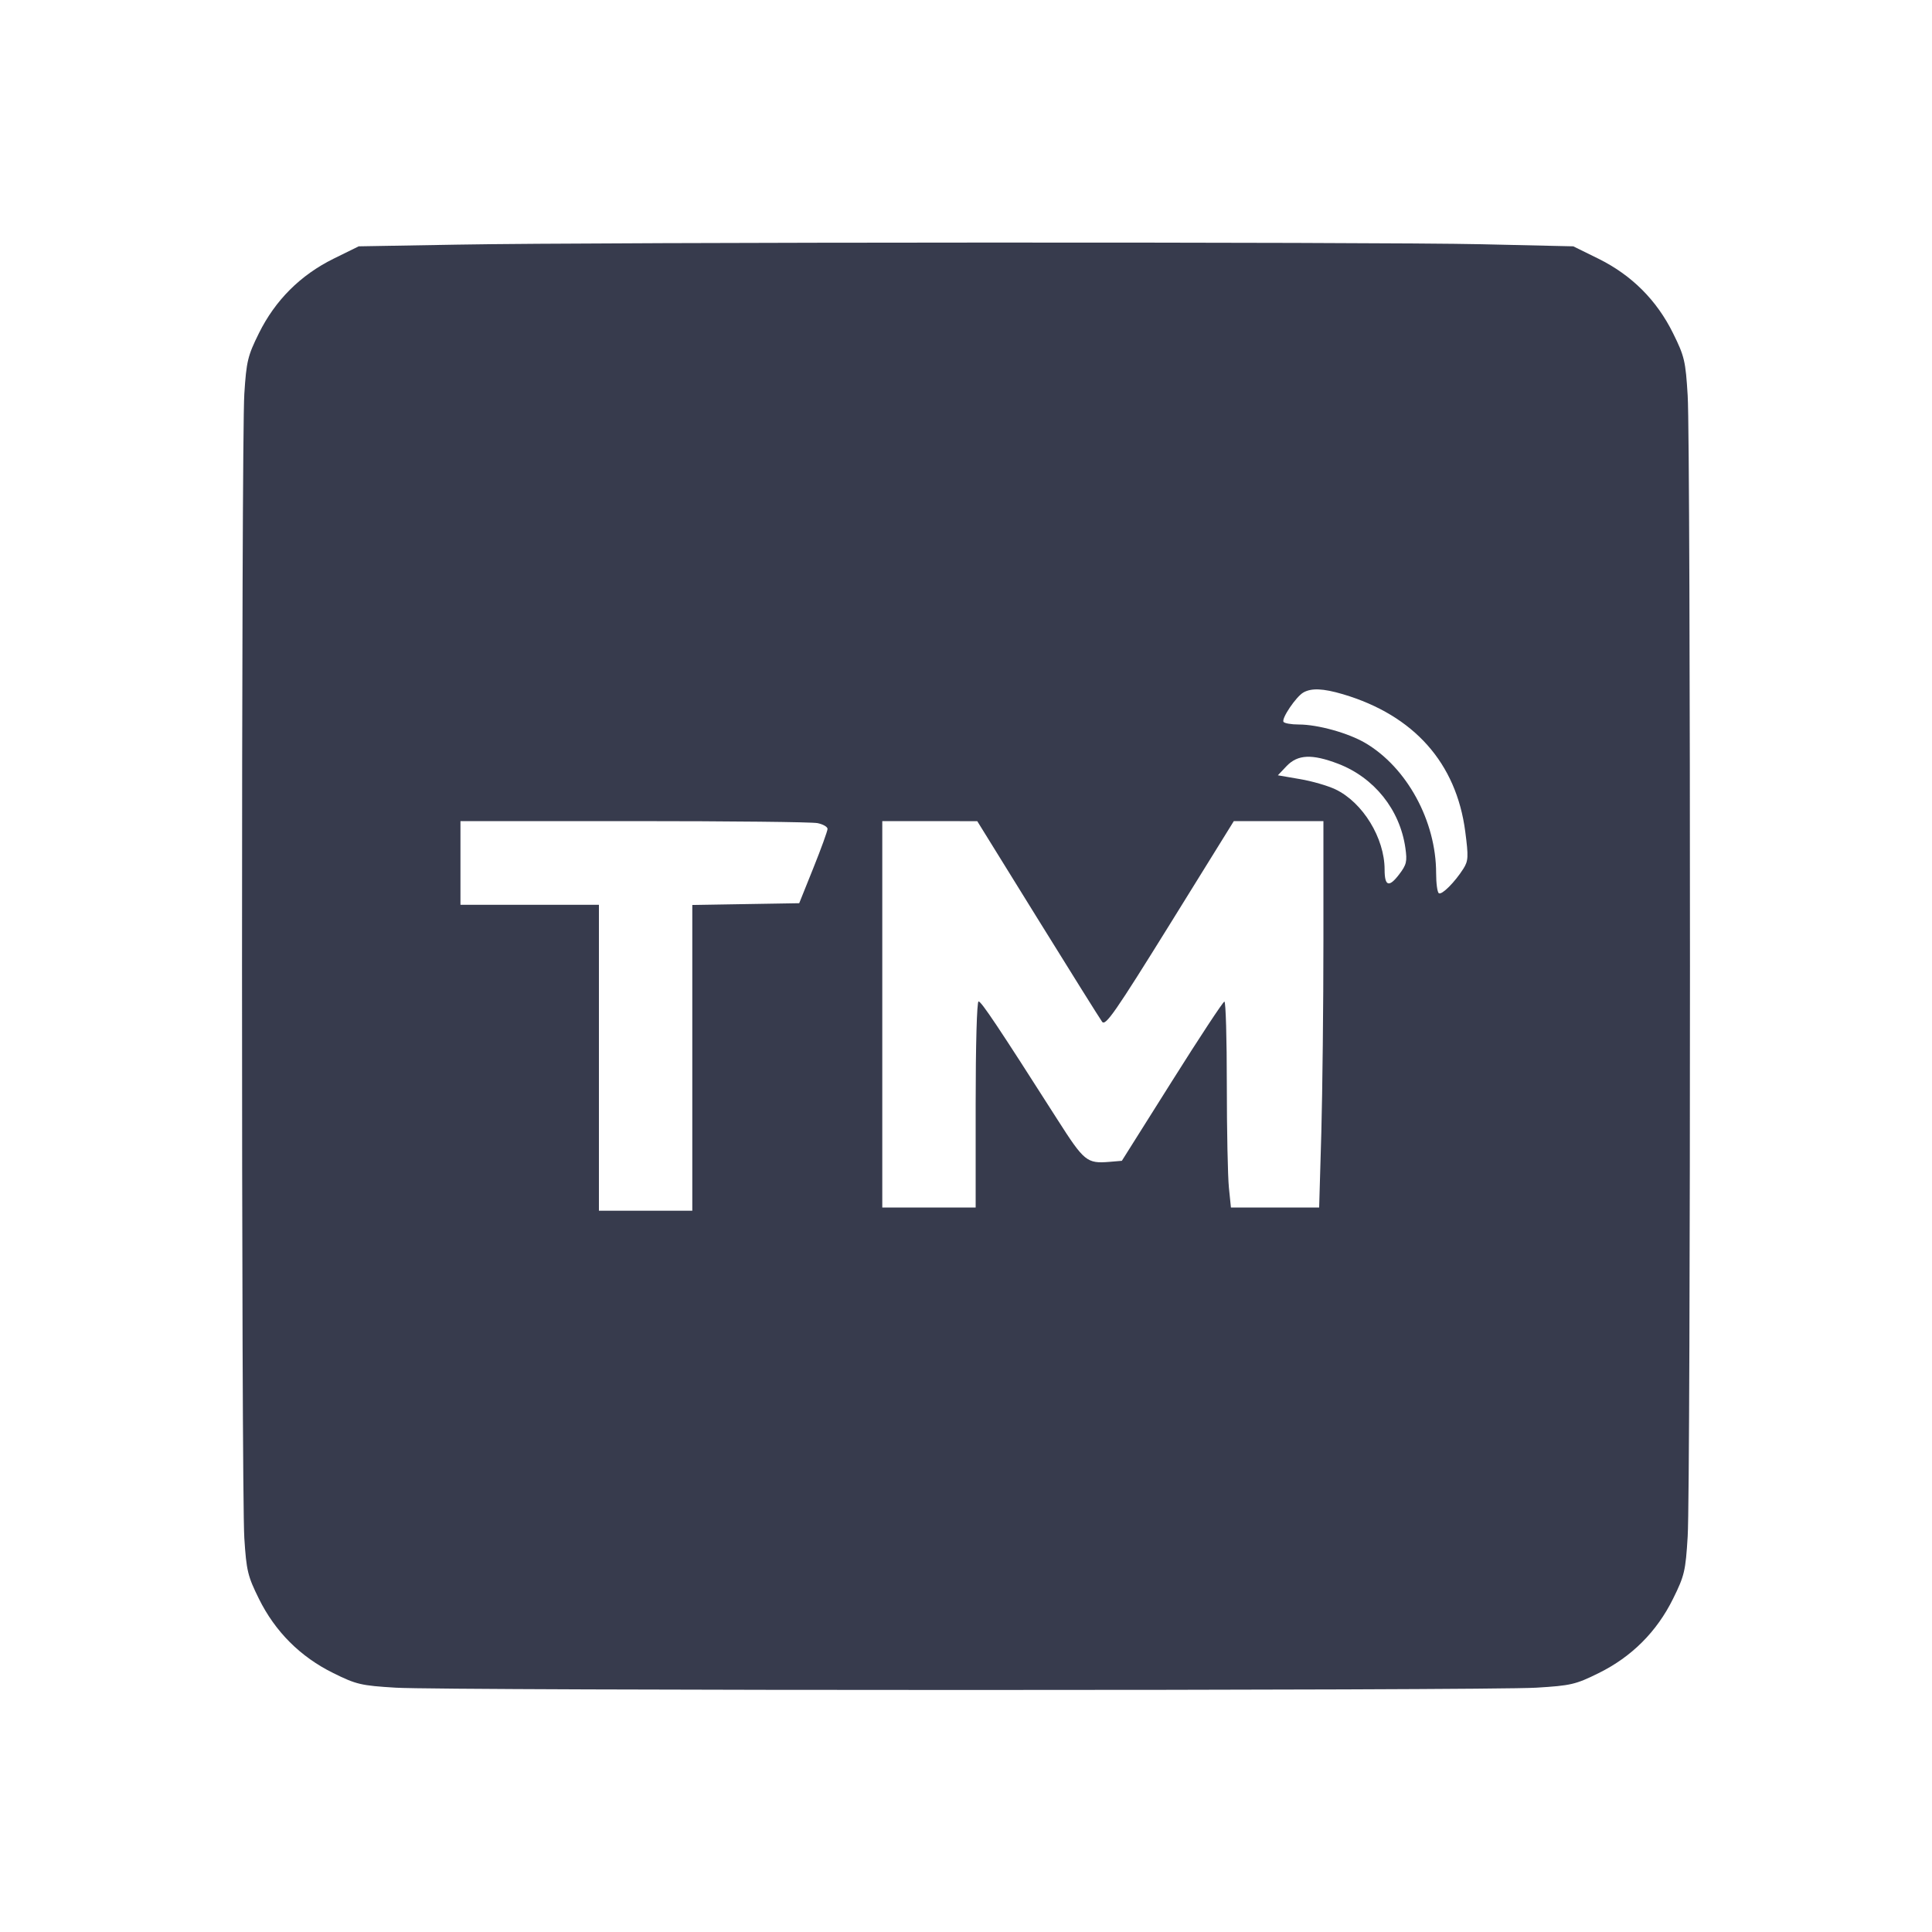 <svg width="24" height="24" viewBox="0 0 24 24" fill="none" xmlns="http://www.w3.org/2000/svg"><path d="M5.678 3.039 L 4.456 3.060 4.143 3.214 C 3.731 3.418,3.419 3.730,3.216 4.140 C 3.077 4.421,3.061 4.488,3.035 4.894 C 2.997 5.476,2.997 18.524,3.035 19.106 C 3.061 19.512,3.077 19.579,3.216 19.860 C 3.418 20.269,3.731 20.582,4.141 20.784 C 4.426 20.925,4.485 20.939,4.915 20.965 C 5.522 21.003,18.478 21.003,19.085 20.965 C 19.515 20.939,19.574 20.925,19.859 20.784 C 20.269 20.582,20.582 20.269,20.784 19.859 C 20.925 19.574,20.939 19.515,20.965 19.085 C 21.003 18.478,21.003 5.522,20.965 4.915 C 20.939 4.485,20.925 4.426,20.784 4.141 C 20.581 3.729,20.270 3.419,19.857 3.214 L 19.544 3.060 18.402 3.034 C 17.067 3.004,7.464 3.007,5.678 3.039 M16.683 8.624 C 17.565 8.886,18.091 9.478,18.202 10.331 C 18.243 10.644,18.240 10.694,18.179 10.791 C 18.073 10.958,17.912 11.120,17.874 11.096 C 17.855 11.085,17.840 10.972,17.840 10.846 C 17.840 10.199,17.477 9.533,16.959 9.229 C 16.747 9.105,16.370 9.000,16.134 9.000 C 16.041 9.000,15.955 8.985,15.944 8.967 C 15.918 8.924,16.099 8.656,16.190 8.603 C 16.291 8.545,16.435 8.551,16.683 8.624 M16.621 9.487 C 17.071 9.659,17.390 10.058,17.458 10.533 C 17.482 10.702,17.473 10.741,17.380 10.863 C 17.254 11.028,17.200 11.010,17.200 10.802 C 17.200 10.411,16.929 9.968,16.590 9.806 C 16.496 9.761,16.297 9.703,16.147 9.678 L 15.874 9.631 15.984 9.515 C 16.122 9.372,16.298 9.364,16.621 9.487 M10.155 10.225 C 10.224 10.239,10.280 10.271,10.280 10.297 C 10.280 10.322,10.201 10.541,10.104 10.782 L 9.928 11.220 9.264 11.231 L 8.600 11.242 8.600 13.141 L 8.600 15.040 8.020 15.040 L 7.440 15.040 7.440 13.140 L 7.440 11.240 6.580 11.240 L 5.720 11.240 5.720 10.720 L 5.720 10.200 7.875 10.200 C 9.060 10.200,10.086 10.211,10.155 10.225 M12.891 11.414 C 13.304 12.081,13.664 12.656,13.691 12.693 C 13.733 12.749,13.853 12.576,14.534 11.479 L 15.327 10.200 15.884 10.200 L 16.440 10.200 16.440 11.670 C 16.440 12.478,16.428 13.558,16.414 14.070 L 16.387 15.000 15.839 15.000 L 15.291 15.000 15.266 14.754 C 15.252 14.619,15.240 14.043,15.240 13.474 C 15.240 12.905,15.227 12.441,15.210 12.442 C 15.194 12.442,14.900 12.888,14.558 13.432 L 13.936 14.420 13.782 14.433 C 13.502 14.456,13.468 14.428,13.138 13.911 C 12.400 12.754,12.190 12.440,12.156 12.440 C 12.135 12.440,12.120 12.990,12.120 13.720 L 12.120 15.000 11.540 15.000 L 10.960 15.000 10.960 12.600 L 10.960 10.200 11.550 10.200 L 12.140 10.201 12.891 11.414 " fill="#373B4D" stroke="none" fill-rule="evenodd"></path></svg>